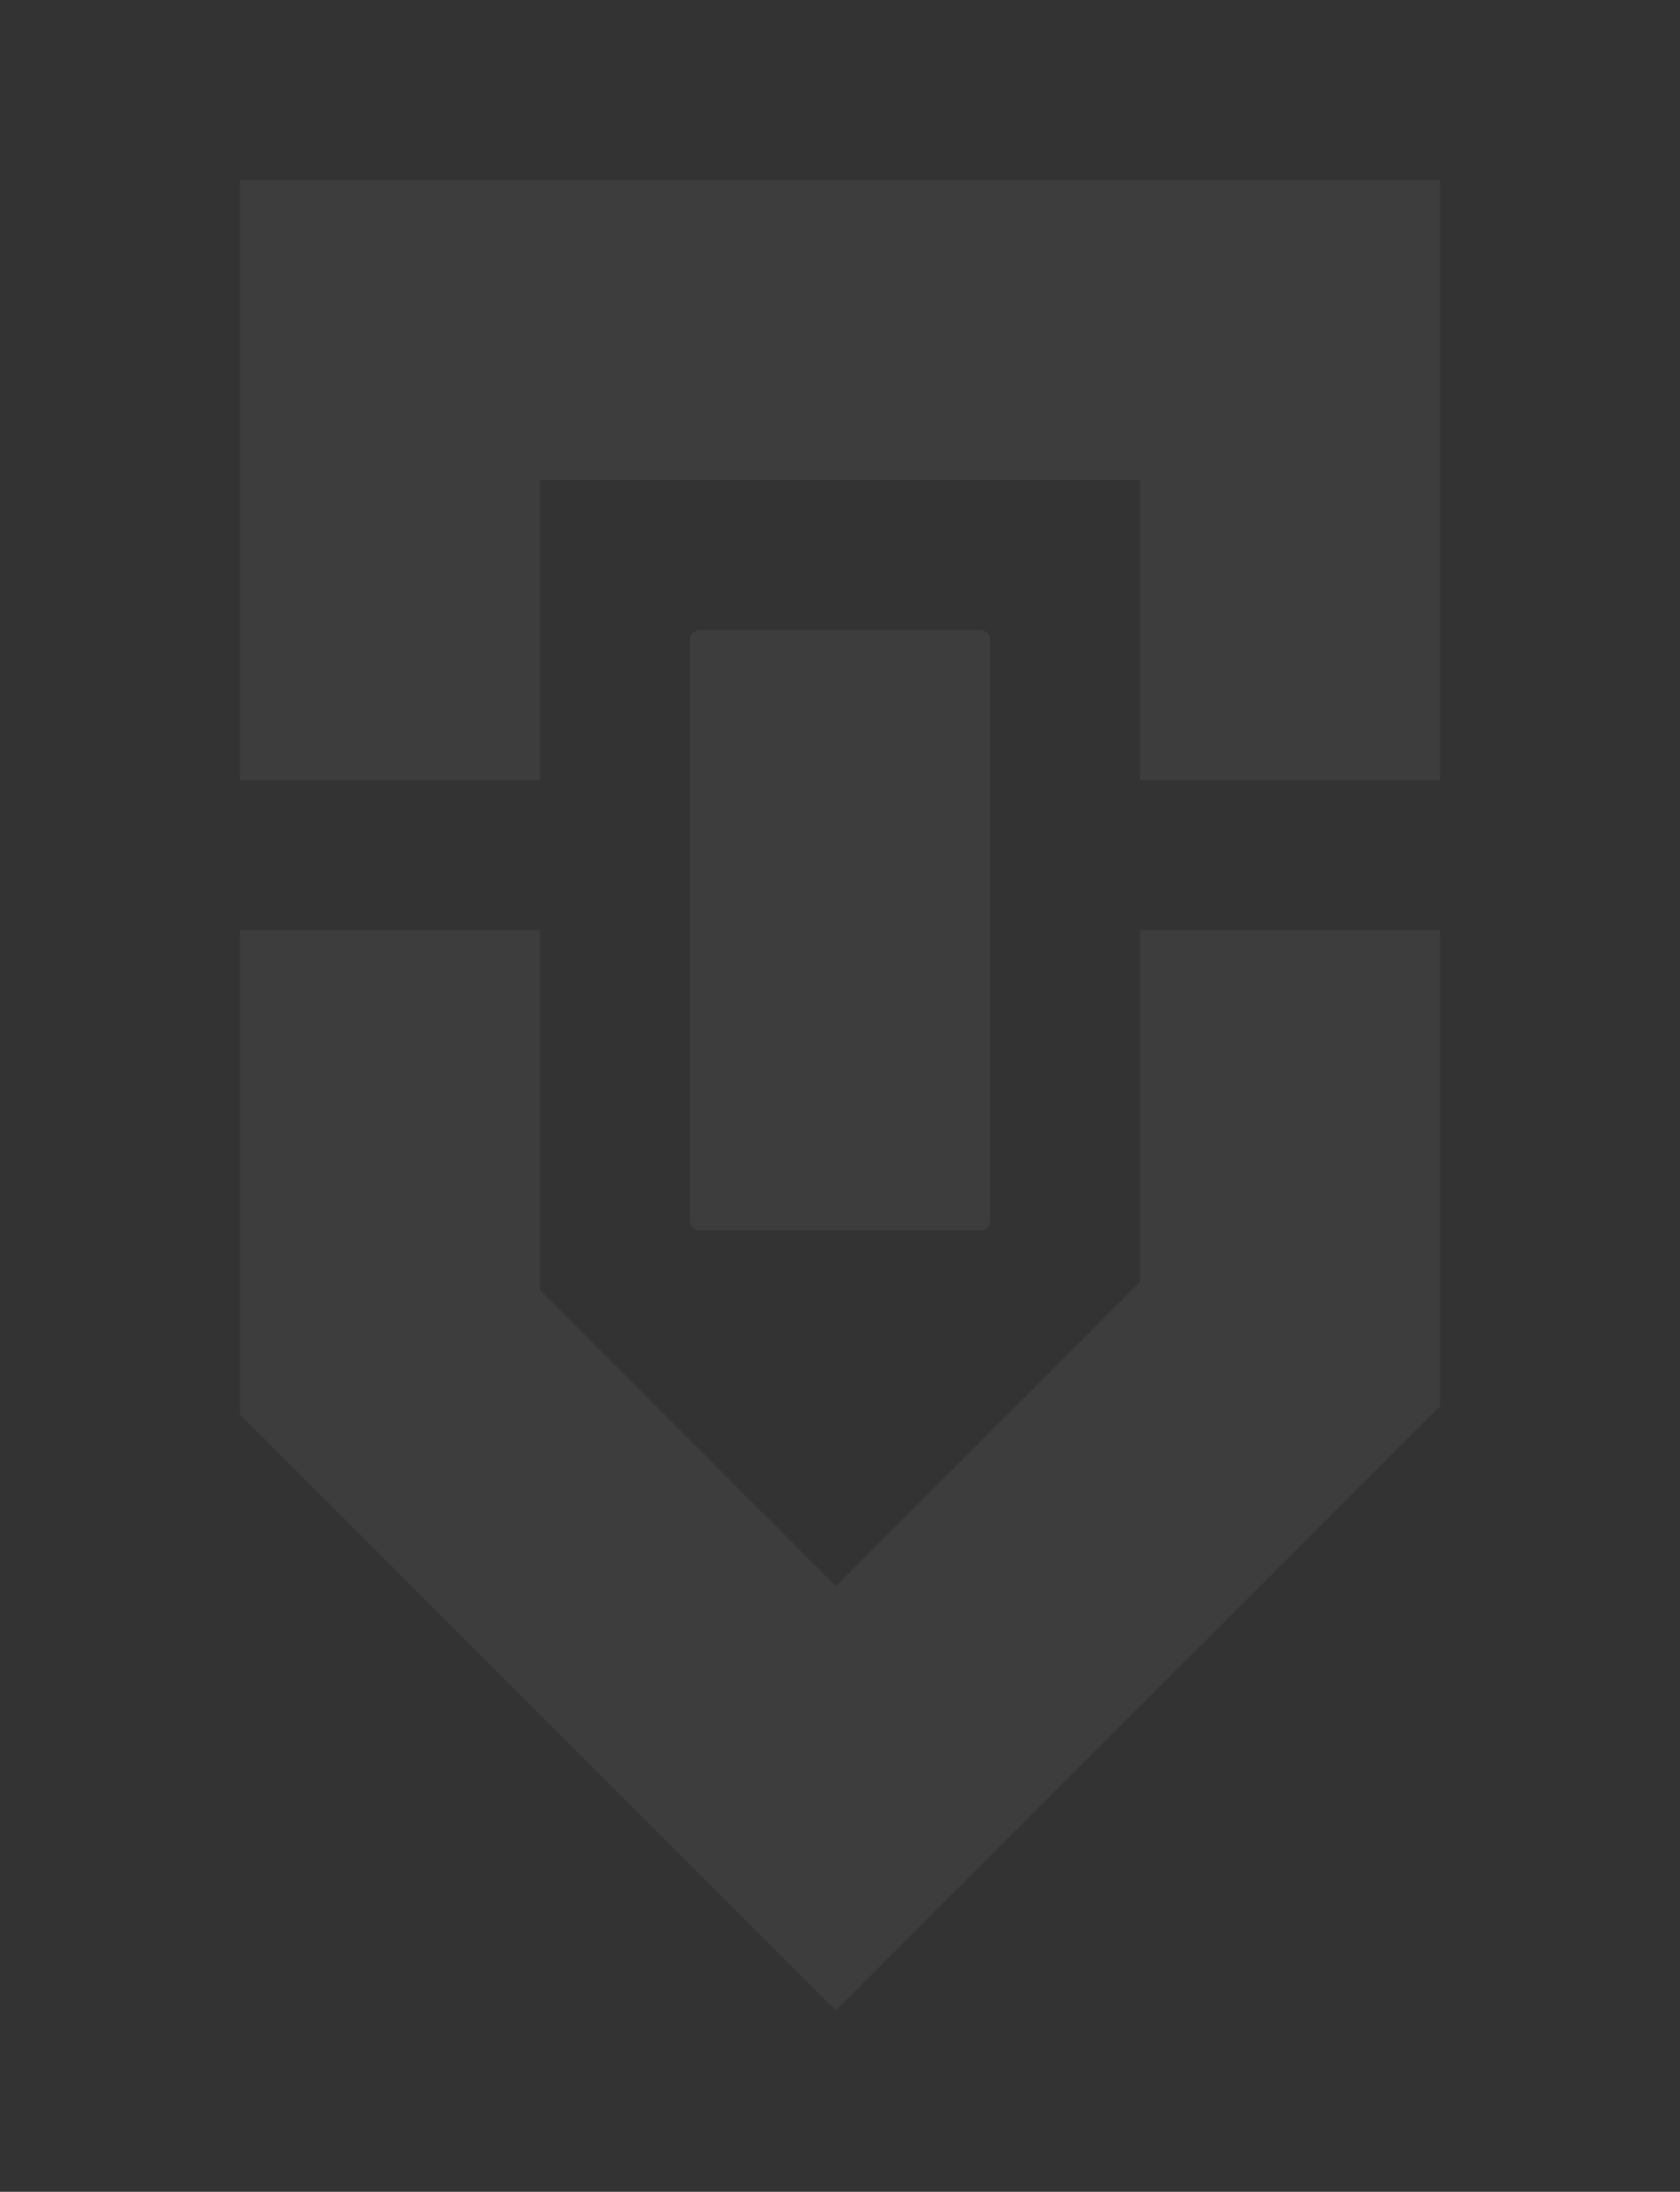 <svg width="700" height="913" viewBox="0 0 700 913" fill="none" xmlns="http://www.w3.org/2000/svg">
  <rect x="0" y="0" width="700" height="913" fill="#333333" stroke="none"/>
  <g clip-path="url(#clip0_304_158)">
    <path d="M475.01 75H225.01H100V325H225.01V200H475.01V325H600V75H475.01Z" fill="rgba(255,255,255,0.05)" />
    <path
      d="M408.51 262.5H291.51C289.301 262.5 287.51 264.291 287.51 266.5V508.5C287.51 510.709 289.301 512.5 291.51 512.5H408.51C410.719 512.5 412.51 510.709 412.51 508.5V266.5C412.51 264.291 410.719 262.5 408.51 262.5Z"
      fill="rgba(255,255,255,0.05)" />
    <path
      d="M475.01 533.95L348.26 660.67L225.01 537.41V387.49H100V589.76H100.57L348.26 837.46V837.45V837.46L599.45 586.28H600V387.49H475.01V533.95Z"
      fill="rgba(255,255,255,0.05)" />
  </g>
  <defs>
    <clipPath id="clip0_304_158">
      <rect width="700" height="913" fill="white" />
    </clipPath>
  </defs>
</svg>